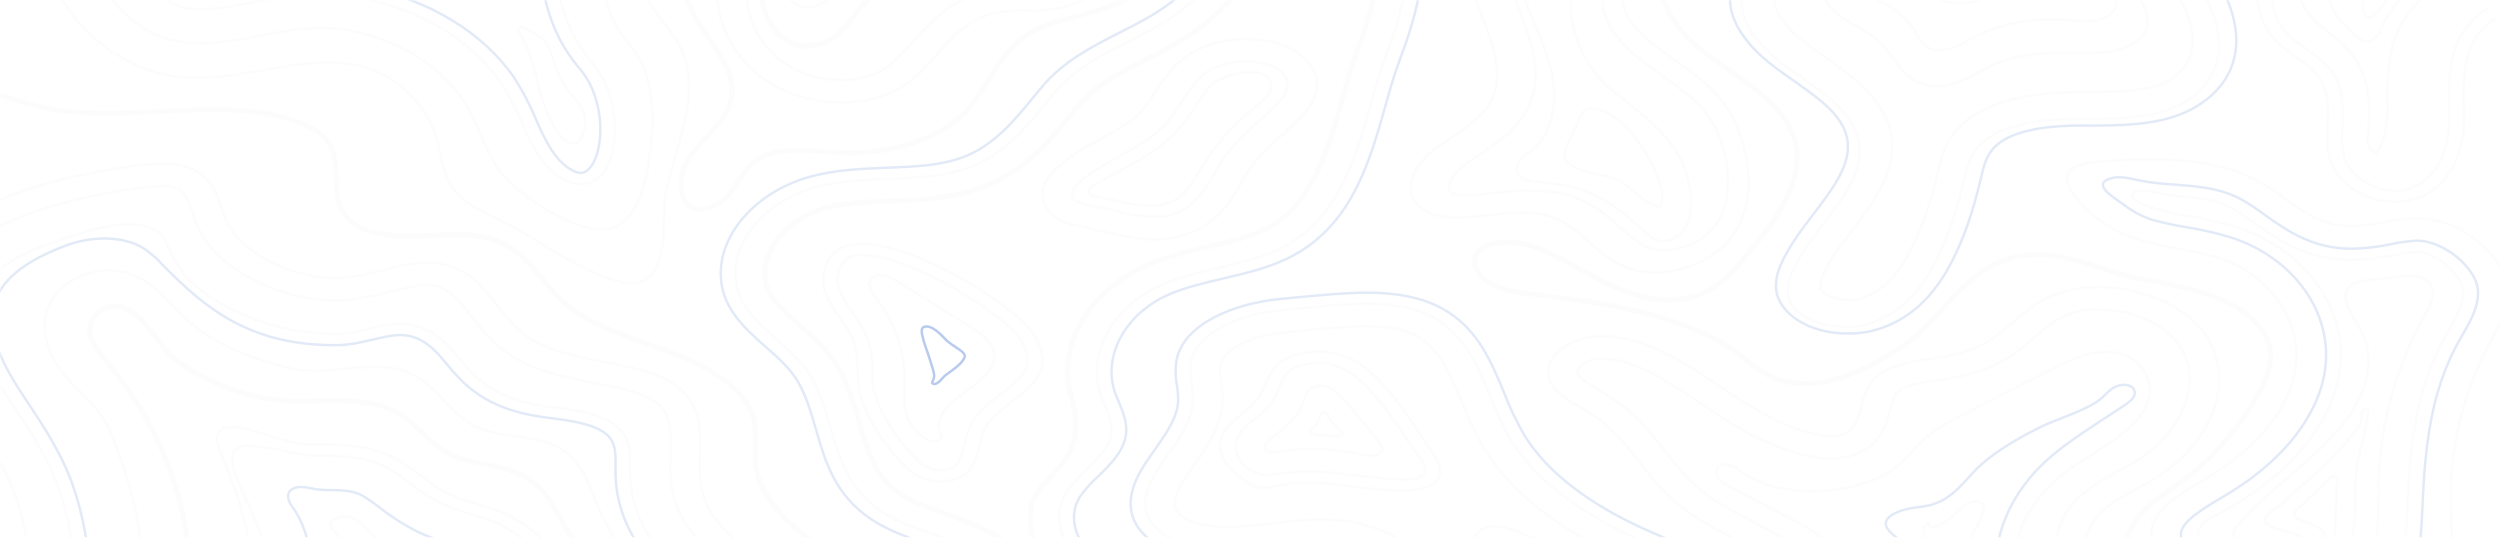 <svg width="1023" height="220" viewBox="0 0 1023 220" fill="none" xmlns="http://www.w3.org/2000/svg">
<mask id="mask0_37_10729" style="mask-type:alpha" maskUnits="userSpaceOnUse" x="0" y="0" width="1023" height="220">
<rect width="1023" height="220" rx="13.27" fill="white"/>
</mask>
<g mask="url(#mask0_37_10729)">
<g opacity="0.35">
<path opacity="0.4" d="M477.86 324.126C471.171 324.136 464.537 323.204 458.294 321.376C439.233 315.693 424.27 302.199 418.258 285.296C415.944 278.806 414.884 271.967 413.872 265.349C411.86 252.369 409.968 240.122 399.209 231.991C393.727 227.848 386.402 225.244 378.643 222.485C371.185 219.754 363.354 217.003 356.727 212.64C341.679 202.667 337.727 189.008 333.908 175.79C331.92 168.896 330.041 162.397 326.679 156.475C323.522 150.902 318.498 146.474 313.185 141.808C304.269 133.934 294.161 125.006 294.98 110.293C295.896 93.582 310.992 77.934 331.679 72.251C341.824 69.501 352.474 69.052 362.775 68.648C374.209 68.208 385.017 67.787 394.282 64.239C406.752 59.472 414.944 49.453 422.872 39.764C423.956 38.444 425.029 37.124 426.113 35.831C435.113 25.033 446.848 19.075 458.197 13.318C466.812 8.945 474.944 4.811 482.005 -1.349C492.788 -10.773 504.824 -26.017 500.944 -45.13C500.764 -46.046 500.547 -46.963 500.33 -47.935C499.125 -53.325 497.691 -59.439 500.764 -65.352C506.788 -76.911 516.101 -79.331 522.86 -79.331C542.692 -79.331 562.378 -58.385 567.933 -51.968C574.607 -44.268 579.258 -36.788 580.402 -31.975C585.065 -12.203 579.125 7.772 572.692 24.712C570.595 30.212 568.812 36.583 566.92 43.275C560.559 65.88 553.342 91.501 529.185 104.555C520.33 109.34 510.161 111.714 500.342 114.015C492.113 115.931 484.33 117.746 477.547 120.853C460.173 128.792 451.041 145.998 456.354 160.884C456.788 162.067 457.294 163.268 457.836 164.551C459.414 168.291 461.221 172.535 460.824 177.119C460.185 184.379 454.438 189.952 449.354 194.912C446.434 197.53 443.905 200.386 441.812 203.428C435.788 213.181 442.185 225.061 451.535 231.762C460.884 238.463 474.137 242.606 492.499 244.742C495.655 245.109 498.932 245.421 502.137 245.714C510.824 246.539 519.812 247.391 528.523 249.564C543.294 253.231 554.222 260.454 558.475 269.337C559.855 272.328 560.424 275.502 560.147 278.666C559.869 281.83 558.751 284.918 556.86 287.743C555.393 290.068 553.306 292.135 550.732 293.813C548.158 295.49 545.153 296.742 541.908 297.488C539.697 297.935 537.44 298.241 535.161 298.404C533.146 298.496 531.159 298.804 529.258 299.321C526.173 300.348 523.86 303.098 521.414 306.004C520.438 307.168 519.426 308.369 518.318 309.533C509.535 318.7 494.426 324.2 477.908 324.2L477.86 324.126Z" stroke="#3366CC" stroke-width="1.021" stroke-miterlimit="10"/>
<path d="M562.92 -49.456C546.92 -67.927 518.872 -87.672 506.378 -63.674C503.463 -58.073 505.703 -51.812 506.908 -45.854C510.523 -28.024 501.812 -11.698 486.559 1.63C469.306 16.71 446.053 20.45 431.209 38.297C421.752 49.637 412.776 62.314 396.992 68.346C377.715 75.68 353.98 71.014 333.739 76.596C315.342 81.656 301.824 95.654 301.004 110.513C299.8 131.303 322.92 138.334 332.221 154.715C342.414 172.646 339.788 195.379 360.691 209.239C373.282 217.59 391.595 219.827 403.45 228.774C421.667 242.524 417.366 265.285 424.065 284.132C429.185 298.514 442.258 311.705 460.499 317.132C478.74 322.559 501.872 318.856 513.402 306.81C517.463 302.575 520.463 297.222 526.776 295.104C530.969 293.702 535.812 294.05 540.21 293.097C551.631 290.622 556.836 279.411 552.764 270.923C548.692 262.434 537.884 256.714 526.607 253.9C515.33 251.086 503.306 250.618 491.571 249.252C475.535 247.419 459.234 243.541 447.414 235.08C435.595 226.619 429.511 212.659 436.366 201.475C441.679 192.785 453.993 186.359 454.824 176.798C455.258 171.747 452.294 166.953 450.559 162.067C444.535 145.255 454.836 125.886 474.45 116.921C490.354 109.642 510.595 108.982 525.704 100.815C554.836 85.066 557.764 47.565 566.92 23.429C573.655 5.682 578.776 -13 574.487 -31.168C573.499 -35.339 569.113 -42.297 562.92 -49.456Z" stroke="#282828" stroke-opacity="0.05" stroke-width="1.021" stroke-miterlimit="10"/>
<path d="M477.86 310.377C473.427 310.379 469.032 309.757 464.896 308.543C451.342 304.501 440.161 294.197 435.704 281.666C433.74 276.166 432.8 270.107 431.812 263.709C429.643 249.647 427.185 233.706 411.932 222.192C404.222 216.371 394.703 213.026 386.294 209.991C379.619 207.617 373.306 205.408 368.607 202.255C358.065 195.269 355.053 184.838 351.571 172.82C349.487 165.597 347.33 158.153 343.282 151.003C339.029 143.505 332.571 137.812 326.884 132.789C317.715 124.685 312.559 119.68 313.041 110.789C313.655 99.678 324.077 88.88 337.824 85.121C345.438 83.031 354.318 82.683 363.715 82.317C376.511 81.822 389.752 81.308 402.414 76.459C419.426 69.951 429.414 57.74 438.234 46.96C439.282 45.677 440.33 44.394 441.378 43.129C448.342 34.787 457.559 30.112 468.234 24.685C477.463 20.01 487.005 15.17 495.643 7.607C514.716 -9.049 522.728 -28.033 518.824 -47.292C518.607 -48.31 518.378 -49.328 518.149 -50.354C517.234 -54.305 516.39 -58.036 517.583 -60.337C518.234 -61.574 520.523 -65.626 522.872 -65.626C528.595 -65.626 541.378 -57.706 552.86 -44.442C559.174 -37.154 562.162 -31.608 562.619 -29.591C566.631 -12.605 561.198 5.444 555.39 20.826C553.113 26.83 551.27 33.384 549.366 40.324C543.692 60.49 537.258 83.316 518.824 93.271C512.342 96.772 503.993 98.771 495.149 100.797C486.306 102.823 477.077 105.023 468.342 108.992C460.862 112.502 454.376 117.112 449.265 122.552C444.153 127.991 440.518 134.151 438.571 140.672C436.595 147.19 435.981 154.514 438.005 161.087C440.414 168.851 441.535 177.715 437.318 185.562C432.318 194.848 422.053 199.587 421.571 210.496C421.053 222.22 428.137 233.724 439.258 241.663C451.222 250.234 467.776 255.651 489.86 258.218C493.27 258.621 496.667 258.942 499.969 259.254C508.161 260.024 515.908 260.757 522.957 262.517C532.294 264.845 539.246 269.117 541.559 273.939C542.616 276.399 542.352 279.078 540.824 281.391C540.079 282.653 538.712 283.641 537.017 284.141C535.752 284.363 534.467 284.517 533.174 284.6C529.299 284.834 525.497 285.534 521.908 286.671C513.848 289.421 509.571 294.454 506.149 298.533C505.282 299.56 504.451 300.541 503.655 301.366C498.27 307.013 488.619 310.377 477.86 310.377Z" stroke="#282828" stroke-opacity="0.05" stroke-width="2.042" stroke-miterlimit="10"/>
<path d="M472.39 97.927C466.137 97.927 460.414 96.763 454.619 95.471L440.8 92.381C438.294 91.822 432.451 90.548 428.944 86.148C425.029 81.262 426.005 75.102 431.535 69.648C437.27 64.01 444.342 60.133 451.173 56.374C456.8 53.294 462.113 50.379 465.728 46.887C468.47 43.992 470.827 40.897 472.764 37.647C475.03 33.98 477.66 30.449 480.631 27.086C485.197 22.434 491.568 18.991 498.846 17.244C506.123 15.497 513.938 15.535 521.186 17.351C529.487 19.487 535.559 23.915 537.836 29.515C539.523 33.686 539.921 40.296 532.186 48.124C529.439 50.874 526.668 53.404 523.993 55.824C518.318 60.958 513.414 65.394 509.993 71.151C509.451 72.068 508.908 72.984 508.366 73.965C503.547 82.408 497.523 92.922 482.716 96.69C479.384 97.523 475.897 97.941 472.39 97.927V97.927Z" stroke="#282828" stroke-opacity="0.05" stroke-width="1.021" stroke-miterlimit="10"/>
<path d="M517.342 26.041C508.908 23.869 496.86 25.473 490.499 32.366C484.619 38.783 481.535 46.465 475.209 52.588C465.812 61.645 450.354 66.155 441.065 75.285C439.282 77.036 437.727 79.474 439.246 81.372C440.27 82.646 442.318 83.159 444.197 83.581L458.029 86.67C464.836 88.192 472.161 89.714 478.884 87.999C489.908 85.194 494.234 75.432 499.017 67.374C504.92 57.428 514.21 51.057 522.559 42.624C530.908 34.19 525.884 28.232 517.342 26.041Z" stroke="#282828" stroke-opacity="0.05" stroke-width="1.021" stroke-miterlimit="10"/>
<path d="M472.39 84.15C464.752 84.571 456.174 81.739 448.896 80.538C447.547 80.318 445.981 79.96 445.523 78.97C444.945 77.742 446.451 76.569 447.788 75.771C458.523 69.4 471.427 63.625 479.921 55.421C483.445 51.797 486.465 47.905 488.933 43.806C490.807 40.756 492.973 37.815 495.415 35.006C499.716 30.35 518.692 25.638 520.198 34.566C520.788 38.077 517.089 41.056 513.872 43.614C504.603 50.975 497.038 59.476 491.499 68.758C489.089 72.81 486.993 77.091 483.065 80.336C480.311 82.633 476.472 84.004 472.39 84.15V84.15Z" stroke="#282828" stroke-opacity="0.05" stroke-width="1.021" stroke-miterlimit="10"/>
<path d="M422.993 136.813C414.137 122.311 339.679 77.228 336.908 113.813C336.185 123.392 346.547 131.322 349.619 140.626C351.655 146.704 350.511 153.12 351.547 159.345C353.221 169.501 362.547 183.178 370.824 191.236C374.631 194.948 380.74 197.652 386.848 196.919C402.366 195.086 398.752 182.106 403.619 174.323C409.113 165.532 423.318 160.573 426.222 150.645C427.511 145.998 425.595 141.139 422.993 136.813Z" stroke="#282828" stroke-opacity="0.05" stroke-width="1.021" stroke-miterlimit="10"/>
<path d="M384.752 192.464C381.643 192.464 378.017 190.869 375.511 188.412C367.92 180.997 359.029 168.09 357.438 158.767C357.11 156.395 356.945 154.011 356.944 151.626C357.046 147.55 356.516 143.48 355.366 139.499C353.956 135.254 351.342 131.459 348.836 127.783C345.571 123.035 342.498 118.552 342.812 114.033C343.547 104.362 349.691 104.362 352.643 104.362C372.583 104.362 411.487 129.003 417.414 138.701C420.137 143.156 421.029 146.722 420.197 149.619C419.005 153.945 414.559 157.42 409.74 161.086C405.402 164.414 400.92 167.861 398.089 172.389C396.427 175.379 395.293 178.523 394.715 181.739C392.993 188.935 391.776 191.722 385.824 192.437C385.468 192.464 385.109 192.473 384.752 192.464V192.464Z" stroke="#282828" stroke-opacity="0.05" stroke-width="1.021" stroke-miterlimit="10"/>
<path d="M382.969 180.529C377.655 181.216 372.366 173.654 371.282 170.757C369.402 165.725 370.173 160.38 370.173 155.174C370.126 143.541 366.134 132.114 358.583 121.999C357.354 120.602 356.461 119.05 355.944 117.416C355.702 116.594 355.785 115.736 356.181 114.95C356.578 114.164 357.271 113.485 358.173 112.997C361.005 111.741 364.463 113.401 366.993 114.977L395.438 132.669C400.523 135.832 405.981 139.498 406.776 144.467C407.511 149.05 403.957 153.441 399.764 156.796C395.571 160.151 390.571 162.993 387.246 166.88C385.321 169.052 384.243 171.594 384.137 174.213C384.137 176.477 387.089 179.796 383.185 180.483L382.969 180.529Z" stroke="#282828" stroke-opacity="0.05" stroke-width="1.021" stroke-miterlimit="10"/>
<path d="M382.173 157.136C382.024 157.12 381.882 157.076 381.762 157.007C381.642 156.938 381.547 156.846 381.486 156.741C381.318 156.43 381.571 156.081 381.752 155.77C382.956 153.836 381.679 150.994 381.101 149.014C380.462 146.795 379.679 144.605 378.92 142.405C378.23 140.575 377.694 138.713 377.318 136.831C377.185 135.988 376.848 134.43 377.956 133.834C378.015 133.799 378.08 133.772 378.149 133.751C380.679 132.908 383.643 135.685 385.005 136.914C385.884 137.702 386.583 138.619 387.414 139.398C388.768 140.524 390.23 141.572 391.788 142.533C392.92 143.294 394.595 144.366 394.788 145.595C394.884 146.163 394.209 147.923 391.005 150.499C389.8 151.416 388.595 152.332 387.161 153.341C385.727 154.349 385.137 155.733 383.619 156.686C383.312 156.907 382.933 157.062 382.523 157.136C382.407 157.148 382.289 157.148 382.173 157.136V157.136Z" stroke="#3366CC" stroke-width="1.021" stroke-miterlimit="10"/>
<path opacity="0.4" d="M626.608 298.45C613.8 298.45 600.27 292.034 592.126 282.161C586.27 275.029 583.174 267.1 580.174 259.427C579.077 256.613 577.945 253.698 576.704 250.93C571.463 239.242 564.138 231.68 554.921 228.499C550.327 227.001 545.362 226.279 540.366 226.381C533.962 226.526 527.582 227.044 521.282 227.93C517.86 228.343 514.318 228.764 510.824 229.067C508.257 229.295 505.674 229.408 503.089 229.406C482.884 229.406 468.234 223.072 463.896 212.457C460.282 203.657 465.282 194.637 469.342 188.623C470.354 187.129 471.402 185.626 472.463 184.131C477.282 177.266 481.896 170.785 482.101 163.919C482.11 161.856 481.941 159.795 481.595 157.749C480.947 154.299 480.89 150.798 481.427 147.336C484.354 132.495 505.053 124.071 524.27 122.292C526.623 122.079 528.925 121.862 531.174 121.642C541.222 120.679 550.716 119.762 559.415 119.762C584.282 119.762 599.174 127.756 609.041 146.493C611.535 151.204 613.547 156.054 615.487 160.738C617.792 166.801 620.643 172.737 624.017 178.503C633.138 193.17 650.27 206.37 673.559 216.793C675.343 217.59 677.174 218.379 678.993 219.176C690.331 224.08 702.066 229.159 709.246 238.087C711.897 241.565 713.463 245.46 713.824 249.471C714.185 253.482 713.332 257.503 711.331 261.224C708.138 266.852 702.391 270.593 695.174 271.738C693.219 272.037 691.228 272.178 689.234 272.16V272.16C688.029 272.16 686.825 272.16 685.62 272.078C684.415 271.995 683.511 272.013 682.463 272.013C681.695 272.01 680.926 272.037 680.162 272.096C672.186 272.747 665.945 277.981 659.343 283.518C652.318 289.403 645.065 295.499 634.379 297.69C631.844 298.206 629.231 298.461 626.608 298.45V298.45Z" stroke="#3366CC" stroke-width="1.021" stroke-miterlimit="10"/>
<path d="M704.102 240.461C696.632 231.175 682.837 226.244 670.511 220.725C648.824 211.045 629.33 197.698 618.583 180.446C612.15 170.125 609.065 158.785 603.451 148.188C587.909 118.809 561.68 123.438 524.993 126.83C508.342 128.361 489.872 135.373 487.378 147.996C486.33 153.304 488.366 158.675 488.161 164.038C487.8 173.645 480.451 182.151 474.692 190.704C470.427 197.02 466.872 204.317 469.643 211.091C474.39 222.723 494.222 225.914 510.113 224.52C526.005 223.127 542.848 219.277 557.415 224.328C570.33 228.81 577.812 239.224 582.391 249.454C586.969 259.684 589.692 270.537 597.222 279.704C604.752 288.871 619.065 296.039 632.776 293.225C651.716 289.329 659.981 269.089 679.487 267.485C684.306 267.091 689.21 267.962 693.945 267.21C707.957 265.01 711.572 249.747 704.102 240.461Z" stroke="#282828" stroke-opacity="0.05" stroke-width="1.021" stroke-miterlimit="10"/>
<path d="M626.608 284.7C620.089 284.7 612.15 280.658 607.451 274.873C602.897 269.373 600.222 262.617 597.499 255.513C596.294 252.571 595.162 249.518 593.812 246.493C586.909 231.084 576.342 220.826 562.487 215.986C555.541 213.662 548.013 212.518 540.427 212.631C533.086 212.768 525.77 213.341 518.547 214.345C515.149 214.748 511.945 215.133 508.8 215.408C506.924 215.574 505.038 215.657 503.149 215.656C494.402 215.656 483.414 213.749 481.21 208.368C480.005 205.334 481.33 201.035 485.475 194.893C486.439 193.472 487.439 192.051 488.451 190.631C493.812 183.031 499.896 174.424 500.282 164.294C500.309 161.626 500.108 158.959 499.68 156.31C499.228 154.011 499.123 151.679 499.366 149.362C500.463 143.862 510.137 137.445 526.523 135.933L533.511 135.263C543.391 134.347 551.933 133.494 559.487 133.494C574.583 133.494 584.294 136.382 592.355 151.617C594.583 155.824 596.403 160.215 598.379 164.854C600.936 171.519 604.092 178.043 607.824 184.379C618.499 201.502 638.114 216.811 664.535 228.627C666.391 229.461 668.282 230.286 670.186 231.102C679.969 235.337 689.21 239.352 693.957 245.246C695.111 246.84 695.791 248.606 695.949 250.421C696.107 252.237 695.74 254.056 694.873 255.751C693.668 257.942 692.114 258.181 691.608 258.263C690.868 258.361 690.117 258.404 689.367 258.391C688.415 258.391 687.451 258.391 686.487 258.327C685.282 258.281 683.957 258.245 682.56 258.245C681.143 258.238 679.727 258.29 678.319 258.401C663.511 259.62 654.222 267.393 646.053 274.259C640.535 278.842 635.33 283.252 629.764 284.398C628.735 284.608 627.673 284.71 626.608 284.7V284.7Z" stroke="#282828" stroke-opacity="0.05" stroke-width="1.021" stroke-miterlimit="10"/>
<path d="M561.668 153.02C552.8 144.815 539.246 140.388 525.523 147.171C518.908 150.453 518.559 157.603 514.812 162.892C510.655 168.741 501.981 172.6 499.752 179.026C497.426 185.727 503.137 192.583 510.005 197.13C514.571 200.155 517.571 200.063 522.848 198.817C527.762 197.581 532.962 197.14 538.113 197.524C550.848 198.294 563.342 201.191 576.21 200.604C580.872 200.403 586.125 199.422 588.366 196.305C590.836 192.849 588.427 188.632 586.029 185.149C578.571 174.259 571.981 162.553 561.668 153.02Z" stroke="#282828" stroke-opacity="0.05" stroke-width="1.021" stroke-miterlimit="10"/>
<path d="M572.885 196.076C561.33 195.764 550.162 193.647 538.632 192.95C537.126 192.858 535.752 192.812 534.403 192.812C525.511 192.812 516.33 197.212 509.222 190.686C507.669 189.205 506.583 187.474 506.046 185.624C505.509 183.774 505.536 181.856 506.125 180.016C508.089 173.764 516.222 170.555 520.113 165.065C521.54 162.928 522.709 160.697 523.607 158.4C525.029 155.109 526.258 152.277 528.812 151.012C531.896 149.385 535.542 148.486 539.294 148.427C547.62 148.427 553.945 153.129 556.969 155.925C564.608 162.993 570.306 171.637 575.824 179.997C577.692 182.839 579.439 185.497 581.571 188.247C583.162 190.264 583.981 193.106 581.861 194.792C580.318 196.002 577.861 196.131 575.656 196.131C574.8 196.112 573.824 196.094 572.885 196.076Z" stroke="#282828" stroke-opacity="0.05" stroke-width="1.021" stroke-miterlimit="10"/>
<path d="M564.836 185.388C564.004 186.036 562.881 186.422 561.692 186.469C560.077 186.468 558.475 186.254 556.957 185.837C550.134 184.355 543.064 183.632 535.969 183.692C532.335 183.699 528.708 183.935 525.125 184.398C522.897 184.719 519.222 186.112 517.897 183.802C516.571 181.492 520.921 178.806 522.656 177.385C525.845 175.019 528.59 172.329 530.812 169.392C532.812 166.577 533.222 163.699 534.885 160.876C535.207 160.242 535.692 159.664 536.313 159.176C536.934 158.688 537.677 158.3 538.499 158.034C539.655 157.784 540.877 157.768 542.044 157.988C543.211 158.209 544.281 158.657 545.15 159.29C548.824 161.719 552.017 165.908 554.68 169.007C557.993 172.848 561.005 176.817 564.186 180.722C565.126 181.877 566.101 183.234 565.523 184.526C565.382 184.849 565.148 185.143 564.836 185.388Z" stroke="#282828" stroke-opacity="0.05" stroke-width="1.021" stroke-miterlimit="10"/>
<path d="M549.427 177.742C549.321 177.899 549.173 178.038 548.992 178.148C548.812 178.259 548.603 178.339 548.379 178.384C547.851 178.486 547.303 178.511 546.764 178.457C544.11 178.393 541.462 178.21 538.836 177.907C538.172 177.889 537.526 177.734 536.969 177.458C536.702 177.289 536.503 177.066 536.396 176.814C536.29 176.563 536.279 176.293 536.366 176.037C536.668 175.258 537.884 175.02 538.415 174.323C538.961 173.433 539.342 172.489 539.547 171.518C539.86 170.602 541.33 167.631 542.993 169.217C543.327 169.59 543.568 170.006 543.704 170.446C544.593 172.551 546.183 174.445 548.318 175.946C548.945 176.386 549.68 176.927 549.523 177.568C549.502 177.63 549.47 177.688 549.427 177.742V177.742Z" stroke="#282828" stroke-opacity="0.05" stroke-width="1.021" stroke-miterlimit="10"/>
<path d="M643.138 225.19C635.065 223.182 627.065 220.019 619.571 217.04C604.981 211.256 600.873 220.991 599.571 230.341C598.674 236.763 599.734 243.256 602.668 249.316C605.475 255.064 613.595 259.959 614.222 266.083C614.523 269.007 613.921 273.095 617.668 273.764C620.824 274.323 622.969 271.528 625.089 269.667C629.499 265.808 636.897 265.203 643.27 263.562C654.692 260.619 664.427 252.754 664.957 243.587C665.439 235.053 654.993 228.123 643.138 225.19Z" stroke="#282828" stroke-opacity="0.05" stroke-width="1.021" stroke-miterlimit="10"/>
<path d="M870.548 255.403C856.487 243.34 846.596 224.988 858.102 211.449C863.777 204.757 873.463 200.806 881.632 195.865C903.729 182.417 915.174 157.786 903.319 138.261C891.463 118.736 853.403 110.22 832.608 124.823C819.74 133.852 816.632 141.204 800.078 144.989C787.584 147.822 770.909 147.419 764.548 158.107C760.331 165.184 762.138 176.101 752.307 178.274C749.451 178.745 746.48 178.599 743.728 177.852C717.837 172.233 701.198 153.249 677.969 142.899C669.427 139.095 659.33 136.437 649.704 138.133C640.077 139.829 631.74 147.153 633.776 154.514C635.704 161.462 645.041 165.376 652.065 170.042C666.367 179.484 672.644 194.224 685.162 205.087C696.885 215.28 713.331 221.504 727.029 230.158C769.837 257.227 736.319 296.938 685.306 287.487C682.367 286.937 679.391 286.213 676.379 286.396C654.511 287.744 692.367 301.741 693.499 303.877C696.439 309.377 695.788 315.565 697.74 321.294C701.355 331.937 713.668 339.838 727.114 343.844C740.56 347.85 755.246 348.611 769.644 349.564C795.415 351.26 818.644 359.648 844.789 358.786C868.21 358.016 892.451 351.068 906.235 336.621C912.22 330.168 915.893 322.639 916.89 314.777C917.887 306.915 916.175 298.991 911.921 291.786C902.957 277.183 884.596 267.467 870.548 255.403Z" stroke="#282828" stroke-opacity="0.05" stroke-width="1.021" stroke-miterlimit="10"/>
<path d="M850.873 349.253C848.692 349.446 846.475 349.583 844.27 349.656C830.861 350.096 817.897 347.722 804.162 345.21C793.499 343.258 782.475 341.232 770.68 340.462L768.114 340.288C754.969 339.435 742.547 338.629 731.511 335.338C719.969 331.9 711.716 325.814 709.403 319.039C707.583 313.704 703.379 306.389 707.246 300.706C712.981 292.126 726.656 294.876 735.776 290.1C745.726 284.988 753.08 277.442 756.62 268.714C762.825 252.791 754.644 235.777 734.728 223.182C729.174 219.671 723.331 216.601 717.68 213.631C708.873 209.047 700.559 204.629 694.234 199.12C689.535 195.04 685.68 190.118 681.608 184.911C675.668 177.321 669.559 169.465 659.921 163.112C658.114 161.912 656.306 160.821 654.511 159.757C650.367 157.292 646.077 154.734 645.499 152.598C645.005 150.82 648.306 147.749 652.342 147.043C652.854 146.949 653.374 146.879 653.897 146.832C658.824 146.392 665.017 147.749 671.8 150.783C680.089 154.45 687.656 159.547 695.656 164.909C708.704 173.654 722.162 182.702 740.343 186.634C744.126 187.533 748.109 187.845 752.053 187.551C753.248 187.447 754.429 187.266 755.584 187.01C769.126 184.022 771.801 173.865 773.403 167.76C773.829 165.729 774.511 163.733 775.439 161.802C777.548 158.254 782.439 157.172 793.102 155.522C796.487 155.009 799.993 154.468 803.451 153.689C818.222 150.334 825.138 144.376 831.801 138.619C834.602 136.127 837.574 133.75 840.704 131.496C844.638 128.794 849.61 127.126 854.885 126.739C869.837 125.4 886.21 132.129 892.319 142.056C896.68 149.206 897.138 157.924 893.656 166.605C890.161 175.276 883.344 182.955 874.078 188.66C872.09 189.87 869.933 191.053 867.656 192.327C860.933 195.994 853.319 200.165 847.957 206.48C838.126 218.058 835.777 239.408 861.499 261.481C866.319 265.579 871.427 269.355 876.403 273.013C886.367 280.346 895.777 287.24 900.921 295.664C904.279 301.388 905.635 307.674 904.858 313.914C904.081 320.154 901.198 326.135 896.487 331.277C887.246 340.93 870.644 347.484 850.873 349.253Z" stroke="#282828" stroke-opacity="0.05" stroke-width="1.021" stroke-miterlimit="10"/>
<path d="M847.198 340.755C837.56 341.057 827.704 339.838 818.078 338.692L752.752 330.672C744.559 329.672 729.065 326.088 722.885 321.899C718.342 318.837 716.752 312.778 721.294 309.707C723.704 308.057 727.222 307.69 730.427 307.159C749.921 303.923 764.812 291.575 769.692 277.092C775.451 259.968 768.15 241.341 754.355 227.124C743.403 215.821 722.282 207.443 707.571 199.009C705.559 198.04 703.901 196.7 702.752 195.113C701.776 193.463 702.246 191.172 704.367 190.356C707.198 189.265 710.258 191.318 712.559 192.987C727.15 203.556 751.752 202.96 768.499 195.608C778.523 191.199 782.102 184.113 789.487 177.916C793.27 174.745 797.993 172.334 802.668 169.941L840.198 150.792C848.367 146.621 858.138 142.267 867.439 144.696C876.162 146.969 880.692 154.853 879.487 161.801C878.283 168.75 872.415 174.754 865.74 179.603C859.066 184.452 851.403 188.449 844.909 193.427C832.268 203.141 824.781 216.062 823.883 229.716C822.985 243.369 828.738 256.794 840.042 267.421C849.68 276.413 862.656 282.922 872.897 291.493C883.138 300.064 890.596 312.219 885.475 323.118C881.174 332.285 868.813 338.17 856.234 339.976C853.252 340.404 850.231 340.665 847.198 340.755V340.755Z" stroke="#282828" stroke-opacity="0.05" stroke-width="1.021" stroke-miterlimit="10"/>
<path opacity="0.4" d="M860.994 326.638C856.783 326.745 852.567 326.586 848.391 326.162L772.62 319.974C769.873 319.745 766.825 319.406 765.09 317.765C763.042 315.831 763.813 312.824 765.861 310.881C767.909 308.937 770.897 307.746 773.68 306.416C801.512 293.161 805.403 266.083 796.03 244.082C793.555 238.382 790.325 232.887 786.391 227.683C782.849 222.916 761.017 214.85 778.186 208.9C781.487 207.754 785.222 207.635 788.74 206.939C799.331 204.83 804.283 195.746 810.825 190.008C817.62 184.049 825.957 179.282 834.56 174.947C842.006 171.188 854.656 167.787 860.234 162.681C861.921 161.141 863.367 159.372 865.572 158.291C867.777 157.209 871.15 157.09 872.729 158.694C873.237 159.295 873.518 159.991 873.542 160.706C873.565 161.42 873.33 162.126 872.861 162.746C871.9 163.975 870.651 165.059 869.174 165.945C856.09 174.791 841.463 183.032 831.692 194.279C821.009 206.549 815.75 221.093 816.68 235.794C817.609 250.495 824.679 264.586 836.861 276.019C843.114 281.886 850.114 286.552 856.909 291.062C861.636 294.076 866.133 297.293 870.379 300.696C878.741 307.691 885.439 319.708 870.463 324.961C867.473 325.966 864.26 326.535 860.994 326.638Z" stroke="#3366CC" stroke-width="1.021" stroke-miterlimit="10"/>
<path d="M803.331 235.438C797.873 237.4 798.584 227.298 795.584 223.264C793.632 220.634 785.355 221.972 787.331 216.444C789.307 210.917 789.391 216.124 790.499 215.904C799.271 214.162 802.692 203.987 809.656 205.435C816.62 206.883 803.897 220.698 803.367 228.609C803.222 230.882 808.777 233.504 803.331 235.438Z" stroke="#282828" stroke-opacity="0.05" stroke-width="1.021" stroke-miterlimit="10"/>
<path d="M168.45 384.453C149.253 394.637 127.236 401.327 104.101 404.006C57.185 409.286 23.209 395.499 -16.044 378.916C-60.189 360.271 -43.755 335.64 -22.068 307.021C0.377 277.385 5.908 241.149 -4.382 208.02C-14.948 173.92 -57.731 145.952 -35.261 108.836C-19.924 83.425 23.052 71.719 56.932 67.668C64.703 66.751 73.305 66.348 79.823 69.748C87.39 73.727 89.462 81.381 91.679 88.165C96.751 103.336 122.113 116.077 142.932 113.446C156.185 111.769 169.077 105.297 181.896 108.212C198.848 112.062 202.992 129.03 216.173 138.013C234.318 150.398 267.342 146.172 280.812 161.627C290.559 172.81 284.041 187.853 287.342 201.044C296.245 236.611 369.342 245.283 378.354 280.795C382.679 297.864 367.234 316.463 345.101 320.817C311.752 327.371 270.27 296.159 241.788 314.254C229.137 322.302 223.077 334.659 215.065 345.632C203.628 361.111 187.682 374.392 168.45 384.453V384.453Z" stroke="#282828" stroke-opacity="0.05" stroke-width="1.021" stroke-miterlimit="10"/>
<path d="M84.113 395.994C49.173 395.994 20.341 383.812 -10.189 370.914C-21.972 365.937 -28.767 360.592 -30.96 354.579C-34.924 343.716 -24.526 328.692 -11.586 311.605C11.763 280.795 18.679 242.277 7.39 205.93C3.474 193.335 -4.177 181.904 -11.574 170.849C-25.08 150.682 -36.743 133.265 -24.309 112.622C-8.647 86.625 43.269 78.54 58.823 76.688C61.307 76.361 63.821 76.18 66.341 76.147C68.641 76.022 70.939 76.407 72.956 77.256C76.233 78.98 77.884 84.003 79.474 88.862L79.98 90.383C85.872 108.02 112.101 122.925 137.257 122.925C139.812 122.925 142.363 122.766 144.884 122.449C150.08 121.701 155.189 120.637 160.161 119.268C165.607 117.893 170.751 116.591 174.956 116.591C176.13 116.581 177.3 116.705 178.426 116.958C184.137 118.259 188.233 123.457 192.98 129.489C196.968 134.558 201.498 140.296 208.101 144.806C218.535 151.92 231.968 154.532 243.824 156.842C255.679 159.152 265.944 161.151 270.74 166.66C274.727 171.243 274.547 177.807 274.354 185.415C274.185 191.016 274.017 196.8 275.559 202.713C280.92 224.136 304.836 237.024 325.944 248.4C344.993 258.676 362.993 268.374 366.583 282.519C369.692 294.793 358.053 308.809 342.149 311.926C339.866 312.366 337.517 312.579 335.161 312.558C325.45 312.558 314.33 309.561 302.559 306.389C289.752 302.933 276.511 299.358 263.354 299.358C252.687 299.22 242.311 302.009 234.125 307.214C222.523 314.593 216.053 324.292 209.764 333.66C208.004 336.291 206.342 338.766 204.595 341.168C193.996 355.411 179.303 367.647 161.612 376.96C143.922 386.274 123.693 392.423 102.438 394.949C96.372 395.641 90.247 395.99 84.113 395.994V395.994Z" stroke="#282828" stroke-opacity="0.05" stroke-width="1.021" stroke-miterlimit="10"/>
<path d="M84.088 381.758C60.412 382.273 37.01 377.793 16.474 368.815C7.064 364.662 -1.948 359.299 -6.695 351.856C-14.273 339.939 -7.43 330.03 1.425 320.405C10.04 311.055 15.992 300.925 20.703 289.852C32.479 261.656 33.957 231.554 24.98 202.768C20.582 188.587 12.413 176.395 4.534 164.615C-9.406 143.779 -16.285 132.266 -7.888 118.369C-1.936 108.496 12.968 101.979 24.425 98.202C33.582 95.223 49.257 89.567 59.654 92.702C66.883 94.847 67.004 97.524 69.498 102.538C73.45 110.513 76.522 115.216 85.944 121.403C100.028 130.671 118.474 136.666 137.233 136.666C149.57 136.666 159.98 129.571 172.317 134.035C183.233 137.986 187.378 147.409 194.727 154.074C203.607 162.122 213.739 165.129 227.185 166.733C238.028 168.016 250.233 170.244 255.257 177.623C258.486 182.362 257.775 188.009 257.824 193.344C258.089 223.659 285.113 243.294 315.39 259.611C325.342 264.973 339.98 271.418 346.113 279.677C349.932 284.81 349.788 292.162 343.703 295.801C337.619 299.44 328.956 297.983 321.559 296.397C288.065 289.201 253.052 277.211 222.462 296.654C201.98 309.643 196.342 328.93 180.619 344.321C163.935 360.63 140.895 372.502 114.799 378.238C104.794 380.375 94.478 381.558 84.088 381.758V381.758Z" stroke="#282828" stroke-opacity="0.05" stroke-width="1.021" stroke-miterlimit="10"/>
<path opacity="0.4" d="M80.594 377.202C59.155 377.253 38.078 372.994 19.498 364.855C8.992 360.216 2.197 355.312 -1.285 349.849C-7.116 340.682 -2.9 333.092 6.365 323.036C14.691 313.997 21.064 303.896 26.426 291.255C38.605 262.273 40.13 231.308 30.835 201.714C26.257 186.983 17.956 174.562 9.92 162.544C-7.261 136.877 -13.104 115.546 26.932 100.485C36.98 96.699 50.004 96.222 58.727 101.576C61.555 103.464 64.053 105.621 66.161 107.993C84.884 127.243 103.004 141.25 137.245 141.25C142.92 141.25 148.089 140.021 152.679 138.94C156.595 138.023 160.306 137.106 163.751 137.106C165.837 137.087 167.9 137.439 169.775 138.133C175.559 140.223 179.257 144.66 183.161 149.362C185.273 152.015 187.611 154.56 190.161 156.98C201.245 167.063 214.089 169.767 226.306 171.225C235.944 172.371 246.27 174.277 249.956 179.695C251.968 182.656 251.92 186.552 251.86 190.695C251.86 191.612 251.86 192.483 251.86 193.372C252.161 226.638 282.414 247.456 311.968 263.342C313.764 264.313 315.715 265.322 317.728 266.358C326.571 270.941 336.571 276.065 340.932 281.941C343.342 285.195 343.559 290.09 340.029 292.199C338.272 293.137 336.146 293.59 334.005 293.482C330.321 293.347 326.676 292.848 323.161 291.997C318.956 291.08 314.619 290.081 310.426 289.11C294.306 285.379 277.643 281.52 261.149 281.52C245.565 281.314 230.418 285.448 218.559 293.143C205.39 301.521 198.016 312.182 190.848 322.477C186.161 329.251 181.751 335.649 175.788 341.47C159.899 357.02 137.939 368.337 113.064 373.792C103.554 375.829 93.748 376.959 83.872 377.156L80.594 377.202Z" stroke="#3366CC" stroke-width="1.021" stroke-miterlimit="10"/>
<path d="M84.209 360.418C66.891 360.544 49.785 357.517 34.317 351.59C28.474 349.354 22.498 346.365 20.305 341.672C18.474 337.758 19.703 333.321 22.329 329.682C26.438 324.008 44.136 300.055 47.233 292.73C58.341 266.318 61.293 238.312 55.859 210.89C53.363 199.003 49.665 187.28 44.799 175.827C40.655 165.743 29.727 159.051 23.618 149.683C18.233 141.433 16.173 131.432 20.992 122.971C25.811 114.51 38.775 108.542 50.389 111.173C61.45 113.685 67.594 122.32 74.727 129.223C85.775 139.893 101.113 146.236 117.751 150.471C133.414 154.468 150.281 146.951 165.438 151.801C178.691 156.036 183.052 169.355 195.474 174.901C205.293 179.283 218.366 177.944 227.836 182.702C238.257 187.899 240.932 198.34 244.703 207.369C252.044 224.946 266.353 240.364 285.667 251.508C289.992 253.983 294.703 256.357 297.366 259.95C300.029 263.543 299.776 268.805 295.209 271.033C287.462 274.828 275.715 267.614 267.739 266.596C256.371 265.179 244.715 266.015 233.896 269.025C208.763 276.029 190.522 296.012 178.474 313.347C173.992 319.837 170.125 325.438 165.149 330.296C145.173 349.867 115.064 360.18 84.209 360.418Z" stroke="#282828" stroke-opacity="0.05" stroke-width="1.021" stroke-miterlimit="10"/>
<path d="M83.233 347.282C80.362 347.375 77.487 347.353 74.618 347.218C66.281 346.814 57.305 345.128 52.197 340.086C47.835 335.778 47.269 329.81 48.823 324.503C50.377 319.195 53.823 314.327 56.907 309.423C88.739 258.786 83.703 195.755 44.04 148.436C41.474 145.375 38.739 142.313 37.426 138.83C36.112 135.346 36.45 131.267 39.57 128.526C53.341 116.444 64.124 141.057 70.594 146.209C84.064 156.98 104.92 164.753 124.679 164.212C137.486 163.855 151.438 162.938 161.956 168.493C170.715 173.122 175.209 181.428 184.197 185.828C192.474 189.907 203.197 189.999 211.811 193.656C222.799 198.322 226.269 206.746 230.811 214.987C235.992 224.392 244.438 232.963 251.595 241.626C253.607 244.064 255.703 246.961 254.402 249.665C251.257 256.201 235.583 254.45 228.703 255.862C217.317 258.19 207.016 263.195 198.522 269.374C185.739 278.66 176.619 290.457 167.329 301.842C148.353 325.172 120.402 346.063 83.233 347.282Z" stroke="#282828" stroke-opacity="0.05" stroke-width="2.042" stroke-miterlimit="10"/>
<path d="M88.125 339.499C79.173 338.583 74.378 333.083 79.269 323.916C86.594 310.166 94.378 297.259 98.546 282.583C103.507 264.597 104.912 246.149 102.715 227.848C100.968 212.43 95.932 198.643 89.823 183.958C88.739 181.373 87.811 178.238 90.173 176.212C92.872 173.911 97.751 174.736 101.57 175.735C111.462 178.329 118.811 182.097 129.281 181.923C141.691 181.712 152.679 182.427 163.016 188.339C170.378 192.538 175.968 198.423 183.751 202.135C191.113 205.655 199.956 207.04 207.354 210.514C220.016 216.472 242.197 236.071 231.522 247.777C226.956 252.782 219.282 255.513 211.896 257.86C201.053 261.371 189.004 266.22 181.956 273.691C170.775 285.516 163.065 298.817 150.691 310.175C137.438 322.339 120.872 332.854 101.293 338.143C97.104 339.373 92.593 339.837 88.125 339.499V339.499Z" stroke="#282828" stroke-opacity="0.05" stroke-width="1.021" stroke-miterlimit="10"/>
<path d="M90.944 335.054C90.271 335.057 89.599 335.026 88.932 334.962C87.269 334.788 85.064 334.302 84.04 332.964C82.835 331.442 83.173 328.756 84.847 325.63C86.052 323.274 87.365 320.946 88.63 318.627C94.92 307.04 100.871 296.104 104.426 283.536C109.511 265.105 110.953 246.2 108.703 227.445C107.908 220.46 104.871 213.85 102.064 207.223C99.859 202.053 92.654 189.889 95.968 184.517C99.45 178.852 120.221 186.497 128.582 186.497H129.438C130.534 186.497 131.631 186.497 132.727 186.497C142.932 186.497 151.378 187.413 159.438 191.997C162.417 193.788 165.235 195.73 167.872 197.809C171.704 200.884 175.966 203.632 180.582 206.004C184.691 207.834 189.015 209.369 193.498 210.587C197.211 211.604 200.8 212.868 204.221 214.364C212.342 218.177 225.462 228.765 227.968 237.913C228.775 240.865 228.33 243.221 226.607 245.109C222.992 249.06 216.51 251.388 209.582 253.616C199.679 256.815 185.486 262.095 177.052 271.033C172.113 276.258 167.823 281.776 163.679 287.102C158.088 294.271 152.835 301.054 146.04 307.269C131.751 320.377 116.016 329.269 99.269 333.853C96.6 334.599 93.787 335.005 90.944 335.054V335.054Z" stroke="#282828" stroke-opacity="0.05" stroke-width="1.021" stroke-miterlimit="10"/>
<path opacity="0.4" d="M111.161 313.365C104.281 310.615 119.498 295.572 122.088 286.415C127.552 266.672 129.116 246.42 126.727 226.327C126.016 220.047 123.655 212.723 119.558 207.296C117.92 205.124 116.908 202.09 119.257 200.339C121.293 198.826 124.619 199.211 127.353 199.835C134.582 201.485 141.968 199.202 148.594 202.979C150.916 204.403 153.121 205.934 155.197 207.562C159.937 211.362 165.223 214.744 170.956 217.646C175.998 219.954 181.319 221.888 186.848 223.421C189.558 224.155 192.188 225.05 194.715 226.097C199.474 228.334 209.173 232.936 206.57 238.069C204.161 242.818 190.342 245.403 184.763 247.997C176.197 251.957 168.329 256.788 162.438 263.012C157.028 268.732 152.534 274.516 148.185 280.099C142.739 287.084 138.04 293.116 132.173 298.497C126.305 303.878 118.04 316.124 111.161 313.365Z" stroke="#3366CC" stroke-width="1.021" stroke-miterlimit="10"/>
<path d="M140.848 263.947C138.052 263.718 136.703 262.113 135.956 260.069C134.245 255.403 136.209 250.077 137.04 245.402C138.245 238.931 141.378 232.569 140.799 225.95C140.468 222.852 139.09 219.871 136.799 217.297C134.763 214.749 134.149 213.392 138.293 211.797C147.402 208.314 151.763 221.706 161.908 226.574C165.968 228.517 185.787 227.591 183.595 234.476C183.301 235.187 182.708 235.805 181.908 236.236C178.896 238.069 174.992 238.821 171.799 240.452C168.255 242.255 164.84 244.201 161.57 246.282C157.68 248.76 154.013 251.433 150.595 254.285C148.808 255.642 147.195 257.124 145.775 258.713C143.86 261.142 146.823 263.919 141.582 263.947C141.338 263.961 141.092 263.961 140.848 263.947V263.947Z" stroke="#282828" stroke-opacity="0.05" stroke-width="1.021" stroke-miterlimit="10"/>
<path d="M456.728 -37.53C448.945 -48.292 431.704 -56.019 431.908 -68.294C432.029 -75.279 438.053 -81.265 442.149 -87.544C458.655 -112.771 439.354 -142.81 407.499 -155.378C390.173 -162.207 371.354 -158.706 354.487 -164.838C335.86 -171.594 324.149 -186.243 309.294 -196.555C298.191 -204.25 285.042 -210.037 270.739 -213.523C241.751 -220.572 184.221 -214.495 180.799 -184.464C179.751 -175.197 185.619 -165.938 194.595 -159.641C215.956 -144.644 266.366 -139.584 260.559 -108.747C259.257 -101.762 253.8 -95.106 255.306 -88.149C257.715 -76.856 275.788 -72.492 285.908 -64.04C295.474 -56.074 297.667 -44.451 296.92 -33.68C296.173 -22.909 292.956 -12.23 293.511 -1.459C294.233 12.686 302.246 27.05 317.318 35.337C332.39 43.623 354.812 44.503 369.125 35.492C383.438 26.482 389.161 9.294 407.005 5.325C414.017 3.766 421.535 4.701 428.776 4.023C452.728 1.768 468.342 -21.47 456.728 -37.53Z" stroke="#282828" stroke-opacity="0.05" stroke-width="1.021" stroke-miterlimit="10"/>
<path d="M344.318 32.752C337.178 32.742 330.215 31.059 324.378 27.93C313.233 21.797 306.185 10.687 305.547 -1.798C305.245 -7.564 306.209 -13.495 307.209 -19.765C307.908 -24.11 308.631 -28.593 308.956 -33.176C310.053 -49.016 305.342 -61.474 294.812 -70.201C290.407 -73.638 285.537 -76.71 280.281 -79.367C272.619 -83.529 267.908 -86.297 267.185 -89.607C266.715 -91.77 267.956 -94.731 269.39 -98.15C270.763 -101.171 271.799 -104.274 272.486 -107.427C277.667 -135.22 247.583 -147.046 225.619 -155.672C216.631 -159.21 208.125 -162.547 202.727 -166.323C195.92 -171.09 192.113 -177.708 192.775 -183.603C193.607 -190.936 198.968 -196.5 209.149 -200.717C218.715 -204.677 232.04 -206.95 245.619 -206.95C252.868 -207.024 260.092 -206.276 267.052 -204.732C279.699 -201.64 291.326 -196.52 301.149 -189.717C305.875 -186.321 310.371 -182.744 314.619 -179.001C324.522 -170.558 334.751 -161.822 349.294 -156.552C359.33 -152.885 369.595 -152.06 378.655 -151.308C387.089 -150.611 395.029 -149.961 401.968 -147.22C427.27 -137.265 445.077 -112.551 431.378 -91.623C430.511 -90.303 429.511 -88.937 428.438 -87.489C424.486 -82.136 420.005 -76.058 419.872 -68.431C419.679 -57.083 429.161 -48.924 436.74 -42.37C440.462 -39.171 443.968 -36.146 446.149 -33.13C449.679 -28.253 449.378 -21.763 445.342 -15.768C441.306 -9.773 434.583 -5.776 427.33 -5.098C424.928 -4.916 422.515 -4.836 420.101 -4.86C414.58 -4.992 409.063 -4.526 403.715 -3.476C388.836 -0.166 380.824 8.945 373.595 16.994C369.643 21.449 365.908 25.656 361.547 28.416C356.634 31.331 350.546 32.863 344.318 32.752V32.752Z" stroke="#282828" stroke-opacity="0.05" stroke-width="1.021" stroke-miterlimit="10"/>
<path d="M332.209 18.745C330.834 18.928 329.428 18.928 328.053 18.745C316.884 17.131 311.932 5.077 311.559 -2.339C311.318 -6.996 312.149 -12.138 313.101 -18.096C313.836 -22.68 314.595 -27.392 314.956 -32.452C315.715 -43.452 314.149 -54.809 308.342 -65.021C301.944 -76.251 289.776 -81.943 279.498 -90.523C276.979 -92.466 275.494 -95.048 275.33 -97.774C275.33 -101.697 278.751 -104.97 279.354 -108.774C279.98 -112.798 279.125 -117.684 278.294 -121.663C276.007 -131.767 269.659 -141.083 260.125 -148.329C245.173 -160.007 225.185 -165.746 207.281 -174.124C203.438 -175.958 199.233 -178.323 199.004 -181.76C198.824 -184.281 201.004 -186.618 203.763 -188.021C211.848 -192.109 224.149 -193.2 233.583 -193.2C238.958 -193.277 244.319 -192.758 249.498 -191.66C259.67 -189.177 269.022 -185.06 276.92 -179.588C280.776 -176.911 284.8 -173.473 289.065 -169.834C299.643 -160.805 311.631 -150.584 329.462 -144.112C342.258 -139.474 354.667 -138.447 364.643 -137.622C371.619 -137.045 377.655 -136.55 381.595 -134.991C398.86 -128.189 411.956 -111.213 403.137 -97.737C402.475 -96.729 401.583 -95.51 400.631 -94.227C396.113 -88.085 389.932 -79.716 389.788 -68.56C389.643 -60.429 392.968 -52.976 398.222 -45.982C400.005 -43.644 401.703 -40.894 404.173 -38.923C407.571 -36.173 412.125 -34.862 414.92 -31.59C417.896 -28.079 418.185 -22.863 414.053 -20.113C410.499 -17.739 405.222 -17.959 400.487 -17.886C390.884 -17.654 381.497 -15.659 373.127 -12.071C364.756 -8.482 357.65 -3.408 352.414 2.721C349.33 6.388 346.944 10.467 343.161 13.721C340.372 16.299 336.507 18.071 332.209 18.745V18.745Z" stroke="#282828" stroke-opacity="0.05" stroke-width="2.042" stroke-miterlimit="10"/>
<path d="M330.571 2.987C329.601 2.99 328.639 2.85 327.739 2.575C319.691 0.127 320.402 -8.196 320.631 -10.928C321.147 -14.884 322.309 -18.777 324.089 -22.515C325.462 -25.824 326.776 -28.932 326.98 -31.993C327.944 -45.808 325.39 -58.155 319.39 -68.66C316.112 -74.271 311.679 -79.448 306.257 -83.996C304.686 -85.219 303.003 -86.356 301.221 -87.397C297.185 -89.882 292.607 -92.705 290.571 -96.518C288.535 -100.332 289.523 -104.127 290.366 -107.069C290.683 -108.044 290.92 -109.033 291.077 -110.03C291.508 -114.405 291.209 -118.803 290.185 -123.12C288.306 -132.04 279.667 -138.456 269.703 -145.891C267.522 -147.504 265.282 -149.172 263.077 -150.896C262.932 -151.006 249.932 -162.547 253.318 -169.944C253.917 -171.233 254.991 -172.364 256.412 -173.201C257.832 -174.038 259.54 -174.546 261.33 -174.665C261.777 -174.709 262.228 -174.731 262.679 -174.729C265.518 -174.622 268.261 -173.91 270.595 -172.676L273.751 -171.264C278.896 -168.972 284.233 -166.607 288.547 -162.757C290.776 -160.768 292.776 -158.678 294.715 -156.661C296.053 -155.268 297.318 -153.911 298.643 -152.674C307.342 -144.277 315.511 -138.924 324.258 -135.844C338.98 -130.509 353.089 -129.344 363.402 -128.51C375.089 -127.594 389.619 -123.799 392.39 -111.433C394.318 -102.825 388.703 -95.033 384.185 -88.781C379.571 -82.365 377.896 -77.149 377.752 -68.715C377.77 -61.804 379.828 -54.984 383.776 -48.759C384.113 -48.191 385.137 -46.926 386.185 -45.734C390.33 -40.693 395.475 -34.404 393.559 -29.234C393.172 -28.188 392.5 -27.216 391.586 -26.38C390.673 -25.545 389.539 -24.865 388.258 -24.385C385.532 -23.442 382.549 -23.011 379.559 -23.129H377.487C370.631 -23.056 362.932 -19.985 353.981 -13.733C353.306 -13.256 351.173 -11.166 349.619 -9.636C343.595 -3.695 338.98 0.631 334.631 2.226C333.372 2.713 331.983 2.974 330.571 2.987V2.987Z" stroke="#282828" stroke-opacity="0.05" stroke-width="1.021" stroke-miterlimit="10"/>
<path d="M942.271 -216.585C933.837 -227.585 920.295 -235.835 906.186 -242.618C832.692 -278.158 739.861 -282.769 653.656 -273.217C635.583 -271.21 617.101 -268.469 601.969 -260.732C592.827 -255.966 585.336 -249.587 580.137 -242.141C574.939 -234.694 572.185 -226.401 572.113 -217.969C572.222 -187.627 619.451 -171.466 618.029 -143.049C617.126 -125.174 604.451 -108.362 611.222 -90.212C614.836 -80.357 626.222 -72.135 625.788 -61.895C625.282 -49.887 609.162 -41.958 602.897 -30.921C589.354 -7.005 625.21 22.604 607.716 44.98C602.354 51.828 592.981 56.191 585.86 62.039C578.74 67.888 574.017 77.146 580.017 83.673C590.752 95.333 615.764 83.481 633.367 88.256C646.427 91.831 652.222 103.84 664.306 108.992C678.234 114.95 697.078 109.606 706.282 99.669C715.487 89.732 716.764 76.669 714.572 64.624C712.74 54.541 708.547 44.458 700.367 36.437C687.331 23.649 663.668 14.436 663.933 -1.771C664.174 -17.308 687.764 -28.501 687.331 -44.029C686.909 -59.145 663.788 -70.035 664.584 -85.142C664.897 -91.027 669.017 -96.5 674.475 -100.726C697.945 -118.674 737.981 -112.203 767.596 -100.662C797.21 -89.121 827.222 -73.244 860.283 -76.086C890.186 -78.652 915.909 -98.599 918.717 -121.397C920.271 -134.001 915.741 -147.541 923.102 -158.889C928.355 -166.992 938.861 -172.474 944.729 -180.321C953.006 -191.294 950.632 -205.585 942.271 -216.585Z" stroke="#282828" stroke-opacity="0.05" stroke-width="1.021" stroke-miterlimit="10"/>
<path d="M680.824 102.355C678.376 102.387 675.959 101.932 673.812 101.035C670.198 99.485 666.8 96.451 663.222 93.243C657.583 88.183 651.174 82.444 641.041 79.667C636.361 78.442 631.435 77.85 626.487 77.916C621.24 77.996 616.006 78.354 610.824 78.989C607.084 79.45 603.31 79.732 599.523 79.832C594.704 79.832 593.969 78.979 593.499 78.42C591.8 76.587 594.089 71.737 598.318 68.263C600.511 66.43 603.138 64.734 605.872 62.892C611.234 59.307 617.318 55.246 621.68 49.673C633.439 34.658 627.077 18.185 621.463 3.656C616.993 -7.885 612.788 -18.794 617.595 -27.3C619.451 -30.573 622.885 -33.882 626.523 -37.384C633.318 -43.929 640.981 -51.354 641.451 -61.602C641.812 -70.274 636.716 -77.241 632.21 -83.383C629.8 -86.673 627.511 -89.799 626.427 -92.714C623.065 -101.707 625.812 -110.635 628.981 -120.975C631.101 -127.896 633.294 -135.056 633.68 -142.701C634.559 -160.2 620.921 -173.529 608.897 -185.299C598.053 -195.896 587.824 -205.896 587.776 -217.997C587.87 -224.918 590.147 -231.721 594.416 -237.834C598.684 -243.947 604.82 -249.19 612.306 -253.124C625.764 -260.008 643.475 -262.419 659.005 -264.142C683.438 -266.903 708.1 -268.318 732.8 -268.377C799.993 -268.377 857.379 -257.111 903.343 -234.882C913.319 -230.06 927.439 -222.442 935.439 -212.029C942.439 -202.862 943.391 -192.146 937.849 -184.776C935.319 -181.747 932.375 -178.929 929.066 -176.37C924.548 -172.594 919.427 -168.304 915.897 -162.868C909.741 -153.334 910.114 -143.077 910.475 -134.084C910.738 -130.113 910.693 -126.134 910.343 -122.167C908.078 -103.834 886.632 -87.178 862.548 -85.115C860.392 -84.931 858.223 -84.839 856.054 -84.84V-84.84C834.74 -84.84 814.15 -93.365 792.343 -102.385C787.234 -104.503 781.945 -106.694 776.68 -108.738C756.451 -116.63 735.258 -120.966 717.017 -120.966C697.812 -120.966 681.391 -116.172 669.535 -107.106C661.318 -100.818 656.559 -93.136 656.15 -85.473C655.583 -74.757 662.969 -66.387 669.487 -58.999C674.306 -53.6 678.752 -48.503 678.885 -43.8C679.029 -38.823 674.499 -33.717 669.246 -27.713C662.861 -20.462 655.644 -12.239 655.475 -1.844C655.234 13.254 669.053 23.08 681.246 31.752C686.001 34.939 690.431 38.396 694.499 42.092C700.523 48.005 704.487 56.026 706.294 65.926C707.8 74.24 707.957 85.937 700.09 94.425C695.728 99.091 687.824 102.355 680.824 102.355Z" stroke="#282828" stroke-opacity="0.05" stroke-width="1.021" stroke-miterlimit="10"/>
<path d="M678.801 98.514C675.993 97.872 673.981 95.581 671.668 93.536C666.849 89.155 661.728 84.865 655.644 81.436C646.969 76.541 639.511 75.551 629.017 74.451C626.487 74.195 623.728 73.837 622.029 72.389C619.921 70.555 620.306 67.686 622.029 65.679C625.439 61.764 629.355 60.426 631.837 55.806C634.847 50.213 636.284 44.202 636.054 38.16C635.608 25.666 629.379 13.786 624.8 1.942C621.005 -7.866 622.246 -18.005 625.198 -23.212C626.403 -25.293 629.572 -28.382 632.668 -31.361C637.752 -36.256 639.596 -43.186 643.981 -48.475C647.596 -52.793 654.632 -55.974 659.102 -50.565C663.8 -44.882 657.367 -39.345 653.427 -34.863C645.8 -26.191 642.752 -15.392 642.584 -0.771C642.367 12.649 647.969 28.04 660.656 37.821C671.704 46.291 683.066 54.953 688.367 66.458C691.873 74.094 695.789 92.244 684.752 97.57C682.355 98.752 680.451 98.899 678.801 98.514Z" stroke="#282828" stroke-opacity="0.05" stroke-width="1.021" stroke-miterlimit="10"/>
<path d="M679.319 84.635C673.174 83.966 667.909 76.935 662.812 74.066C656.921 70.739 640.716 70.684 640.029 63.543C639.837 61.444 644.403 53.34 645.391 50.709C647.005 46.401 648.704 42.578 655.644 45.209C665.704 49.023 673.511 61.884 677.017 69.519C679.162 74.158 681.499 79.805 679.319 84.635Z" stroke="#282828" stroke-opacity="0.05" stroke-width="1.021" stroke-miterlimit="10"/>
<path opacity="0.4" d="M756.56 136.51C738.825 136.51 728.005 127.454 726.825 118.929C726.482 115.289 727.147 111.635 728.776 108.203C731.921 100.916 737.126 94.087 742.162 87.477C750.74 76.23 758.837 65.615 755.331 54.633C752.596 46.08 743.379 39.627 733.644 32.788C731.439 31.239 729.138 29.635 726.957 28.022C709.74 15.335 703.716 0.971 710.849 -10.277C713.114 -13.528 715.951 -16.529 719.282 -19.196C723.078 -22.496 726.355 -25.356 726.837 -28.611C727.234 -31.241 725.728 -34.212 724.138 -37.356C723.475 -38.667 722.788 -40.023 722.198 -41.435C717.282 -53.123 721.186 -66.066 731.837 -73.647C736.381 -76.932 742.436 -78.732 748.704 -78.661C761.439 -78.661 775.054 -72.245 788.222 -65.947C797.138 -61.712 805.572 -57.697 812.258 -56.423C816.138 -55.689 820.15 -54.983 824.042 -54.305C838.656 -51.748 853.777 -49.108 867.475 -43.461C880.295 -38.172 894.066 -26.869 903.415 -13.953C920.813 10.064 918.632 32.339 897.716 44.183C885.15 51.287 869.005 51.342 854.765 51.388H850.198C831.909 51.553 820.078 54.981 814.957 61.572C812.548 64.725 811.584 68.686 810.596 72.875L810.439 73.544C807.198 87.294 803.319 98.294 798.222 107.928C790.764 122.073 780.969 130.845 768.27 134.787C764.525 135.929 760.522 136.505 756.487 136.483L756.56 136.51Z" stroke="#3366CC" stroke-width="1.021" stroke-miterlimit="10"/>
<path d="M897.006 -9.911C888.138 -22.158 875.234 -32.745 863.463 -37.604C846.921 -44.424 827.909 -46.66 809.656 -50.153C787.511 -54.379 754.234 -82.237 734.8 -68.486C725.282 -61.74 722.752 -50.455 726.752 -40.986C728.788 -36.109 732.403 -31.334 731.644 -26.255C730.439 -18.372 719.596 -13.587 715.065 -6.446C707.957 4.774 718.198 17.892 729.933 26.555C741.668 35.217 756.102 43.275 759.969 55.375C766.282 75.129 741.62 92.143 733.294 111.457C731.93 114.272 731.355 117.273 731.608 120.267C733.102 131.056 751.668 136.483 764.873 132.394C778.078 128.306 786.186 118.14 791.499 108.075C797.162 97.322 800.704 85.992 803.379 74.589C804.475 69.941 805.475 65.156 808.632 61.095C816.343 51.131 833.789 48.793 848.993 48.656C864.198 48.518 880.789 49.224 892.981 42.322C914.488 30.166 910.198 8.294 897.006 -9.911Z" stroke="#282828" stroke-opacity="0.05" stroke-width="1.021" stroke-miterlimit="10"/>
<path d="M756.559 122.76C751.343 122.76 745.222 120.597 744.8 117.48C744.761 115.77 745.17 114.072 746.005 112.484C748.547 106.572 753.065 100.65 757.849 94.38C767.367 81.885 778.162 67.732 772.933 51.388C768.861 38.783 756.644 30.221 745.885 22.668C743.668 21.11 741.572 19.634 739.559 18.149C731.126 11.961 722.921 2.364 727.15 -4.31C728.765 -6.43 730.71 -8.394 732.945 -10.158C737.764 -14.347 743.716 -19.545 744.849 -27.071C745.74 -33.048 743.138 -38.181 741.053 -42.306C740.451 -43.489 739.849 -44.607 739.451 -45.624C736.68 -52.243 738.656 -59.631 744.27 -63.6C744.867 -64.05 745.58 -64.399 746.364 -64.626C747.148 -64.854 747.986 -64.954 748.825 -64.921C756.391 -64.921 768.282 -59.274 778.776 -54.287C788.933 -49.465 798.535 -44.9 807.981 -43.103C812.041 -42.324 816.15 -41.609 820.114 -40.913C834.174 -38.456 847.451 -36.137 858.981 -31.379C868.777 -27.346 880.054 -17.904 887.704 -7.326C893.813 1.099 897.186 9.615 897.21 16.655C897.21 23.86 893.909 29.25 887.054 33.155C879.258 37.564 867.379 37.61 854.801 37.647H850.102C825.054 37.876 808.029 43.578 799.499 54.596C795.403 59.894 794.09 65.514 792.921 70.482L792.776 71.133C789.752 83.966 786.198 94.05 781.56 102.822C776.102 113.172 769.391 119.643 761.584 122.073C759.998 122.543 758.309 122.776 756.608 122.76H756.559Z" stroke="#282828" stroke-opacity="0.05" stroke-width="1.021" stroke-miterlimit="10"/>
<path d="M789.03 34.906C777.488 32.797 775.102 21.587 767.343 15.573C760.716 10.421 748.259 6.177 746.777 -1.459C745.006 -10.626 759.741 -19.508 759.704 -30.233C759.704 -35.596 761.331 -42.068 767.933 -43.983C777.572 -46.733 793.741 -35.302 803.512 -33.441C807.729 -32.635 811.946 -31.901 815.933 -31.196C829.379 -28.849 840.933 -26.832 850.295 -22.946C862.464 -17.922 885.62 3.446 876.873 14.528C873.476 18.846 866.717 21.101 860.126 21.477C845.271 22.329 835.849 20.367 821.006 24.474C811.283 27.16 801.837 36.235 790.717 35.144C790.149 35.089 789.586 35.009 789.03 34.906Z" stroke="#282828" stroke-opacity="0.05" stroke-width="1.021" stroke-miterlimit="10"/>
<path d="M792.728 20.605C786.861 20.285 785.499 15.463 783.09 11.979C779.905 7.217 775.078 3.202 769.126 0.365C765.005 -1.468 760.596 -4.053 760.282 -7.692C760.297 -9.374 760.773 -11.035 761.68 -12.569C764.893 -19.291 768.142 -25.989 771.427 -32.663C775.114 -40.289 782.27 -37.246 788.921 -34.001C798.969 -29.088 810.222 -27.236 821.716 -25.256C839.054 -22.258 855.005 -16.557 864.078 -4.227C866.319 -1.202 866.74 2.877 863.885 5.59C859.668 9.596 851.56 8.588 844.849 8.102C831.42 7.157 817.981 9.827 806.873 15.646C802.993 17.681 799.174 20.23 794.487 20.569C793.904 20.622 793.315 20.635 792.728 20.605Z" stroke="#282828" stroke-opacity="0.05" stroke-width="1.021" stroke-miterlimit="10"/>
<path d="M798.246 1.007C792.584 -0.084 788.114 -3.576 784.078 -6.922C780.596 -9.81 777.005 -12.807 775.331 -16.52C768.909 -30.774 787.993 -27.346 798.222 -25.311C808.837 -23.211 819.909 -21.534 829.885 -17.977C832.596 -17.006 840.728 -14.549 839.728 -11.56C838.849 -8.81 819.716 -3.613 816.114 -2.21C811.017 -0.239 805.499 1.796 799.837 1.209C799.302 1.165 798.771 1.097 798.246 1.007Z" stroke="#282828" stroke-opacity="0.05" stroke-width="1.021" stroke-miterlimit="10"/>
<path d="M273.016 11.127L272.294 10.21C263.607 -0.313 259.438 -9.746 258.691 -22.378C257.86 -36.577 258.474 -51.995 247.402 -63.445C238.101 -73.051 221.872 -78.212 214.474 -88.736C208.197 -97.664 209.655 -108.417 209.655 -118.546C209.486 -138.915 190.305 -156.845 163.064 -159.742C147.655 -161.382 118.402 -157.239 104.028 -151.381C81.486 -142.215 79.329 -121.644 75.185 -104.723C67.221 -72.474 18.944 -58 18.944 -24.339C18.926 -15.753 21.308 -7.262 25.932 0.571C30.556 8.403 37.316 15.398 45.763 21.091C52.992 25.895 61.522 29.717 70.92 31.175C96.799 35.098 124.209 20.55 148.968 27.508C161.956 31.175 171.257 40.259 176.161 50.113C181.245 60.343 179.257 71.857 188.113 80.272C193.787 85.662 206.185 90.576 213.607 94.82C221.462 99.348 252.233 120.844 263.547 114.812C274.125 109.166 270.607 88.733 272.354 79.749C277.041 55.668 290.92 32.284 273.016 11.127Z" stroke="#282828" stroke-opacity="0.05" stroke-width="1.021" stroke-miterlimit="10"/>
<path d="M248.655 93.72C233.45 95.498 209.064 77.504 203.317 68.309C197.57 59.115 194.992 49.169 188.98 40.231C184.365 33.491 177.962 27.554 170.174 22.795C162.386 18.036 153.385 14.559 143.739 12.584C113.149 6.461 83.871 28.223 57.654 10.751C51.148 6.373 45.943 0.99 42.384 -5.038C38.826 -11.066 36.996 -17.602 37.016 -24.211V-24.33C37.016 -37.393 48.028 -47.32 60.775 -58.806C76.185 -72.703 88.908 -86.958 93.305 -105.154C95.245 -113.321 96.667 -121.736 101.643 -129.125C111.281 -143.489 135.956 -146.303 155.317 -146.303C157.073 -146.321 158.829 -146.245 160.57 -146.074C203.944 -141.491 183.546 -104.659 196.486 -84.125C204.426 -71.521 223.884 -65.287 233.281 -53.279C250.149 -31.664 238.39 -5.034 257.04 17.571L257.896 18.589C268.269 30.863 267.86 49.05 265.956 62.956C264.92 70.583 263.462 79.291 259.004 86.285C255.848 91.135 252.378 93.252 248.655 93.72Z" stroke="#282828" stroke-opacity="0.05" stroke-width="1.021" stroke-miterlimit="10"/>
<path d="M240.631 74.919C234.101 76.706 225.896 72.407 219.631 62.397C217.376 58.549 215.409 54.607 213.739 50.59C211.403 44.889 208.503 39.33 205.065 33.962C199.279 25.498 191.245 18.041 181.472 12.063C171.7 6.086 160.401 1.718 148.293 -0.762C142.915 -1.82 137.379 -2.347 131.823 -2.33C120.823 -2.33 110.57 -0.414 101.522 1.282C94.293 2.639 87.498 3.913 81.884 3.913C79.618 3.977 77.358 3.699 75.234 3.095C73.11 2.49 71.165 1.572 69.51 0.393C64.953 -2.677 61.306 -6.449 58.813 -10.674C56.321 -14.899 55.038 -19.479 55.052 -24.11V-24.339C55.052 -32.002 62.1 -38.722 74.546 -49.942C86.474 -60.694 97.438 -72.272 104.366 -85.399C111.426 -98.764 107.835 -115.998 122.872 -126.2C131.595 -132.113 152.727 -136.999 163.751 -131.48C173.39 -126.631 172.39 -116.52 172.86 -108.444C173.414 -98.755 174.064 -87.764 180.089 -78.194C185.92 -68.935 195.354 -62.73 203.679 -57.257C209.366 -53.517 214.739 -49.988 217.655 -46.257C223.8 -38.41 224.968 -28.932 226.306 -17.95C227.932 -4.621 229.775 10.467 241.643 24.868L242.595 26.005C250.667 35.529 253.065 50.26 250.812 61.279C249.233 69.135 245.378 73.626 240.631 74.919Z" stroke="#282828" stroke-opacity="0.05" stroke-width="1.021" stroke-miterlimit="10"/>
<path opacity="0.4" d="M237.643 70.73C234.595 70.73 229.522 67.549 225.077 60.435C222.925 56.748 221.047 52.971 219.45 49.124C217.021 43.196 214.004 37.416 210.426 31.835C204.255 22.805 195.686 14.848 185.262 8.468C174.839 2.088 162.787 -2.575 149.872 -5.226C143.994 -6.386 137.944 -6.965 131.872 -6.949C120.149 -6.949 109.522 -4.96 100.149 -3.2C93.281 -1.917 86.811 -0.707 81.932 -0.707C80.385 -0.642 78.838 -0.821 77.386 -1.233C75.935 -1.645 74.611 -2.28 73.498 -3.099C69.594 -5.727 66.47 -8.958 64.335 -12.576C62.199 -16.194 61.101 -20.116 61.112 -24.082V-24.311C61.112 -30.416 67.642 -36.595 79.185 -46.999C94.245 -60.584 103.751 -71.896 109.98 -83.666C112.799 -88.983 114.028 -94.666 115.221 -100.166C117.137 -108.985 118.932 -117.299 126.92 -122.726C131.655 -125.934 142.101 -129.253 151.39 -129.253C154.568 -129.372 157.725 -128.796 160.486 -127.593C165.896 -124.889 166.51 -119.444 166.739 -111.442C166.739 -110.332 166.811 -109.251 166.872 -108.187C167.462 -98.058 168.137 -86.572 174.691 -76.159C181.064 -66.029 191.004 -59.503 199.775 -53.737C205.077 -50.244 210.101 -46.944 212.522 -43.855C217.968 -36.897 219.065 -27.886 220.342 -17.464C222.028 -3.631 223.956 12.053 236.583 27.371C236.872 27.728 237.209 28.132 237.571 28.553C244.161 36.327 247.209 49.518 244.896 60.637C243.559 67.136 240.667 70.097 238.595 70.666C238.285 70.729 237.963 70.75 237.643 70.73Z" stroke="#3366CC" stroke-width="1.021" stroke-miterlimit="10"/>
<path d="M237.848 44.018C236.305 41.267 233.775 38.948 231.896 36.336C228.113 31.111 227.077 25.033 224.498 19.396C222.86 15.729 219.775 14.583 216.269 12.282C215.73 11.861 215.082 11.531 214.366 11.31C214.004 11.207 213.608 11.2 213.24 11.29C212.873 11.38 212.556 11.561 212.342 11.806C212.22 12.068 212.179 12.348 212.22 12.624C212.262 12.9 212.386 13.166 212.583 13.4C213.811 15.495 214.892 17.636 215.823 19.817C220.643 31.734 220.908 45.053 229.486 55.742C230.884 57.493 233.558 59.354 235.896 58.336C236.76 57.892 237.414 57.25 237.763 56.503C238.89 54.535 239.479 52.413 239.494 50.267C239.508 48.12 238.948 45.994 237.848 44.018Z" stroke="#282828" stroke-opacity="0.05" stroke-width="1.021" stroke-miterlimit="10"/>
<path d="M1077.63 -67.322C1071.97 -81.989 1065.1 -96.519 1055.49 -109.966C1048.69 -119.417 1040.23 -128.584 1028.28 -134.451C1017.36 -139.776 1004.34 -141.912 991.632 -143.957C952.97 -150.172 965.982 -105.291 957.078 -90.313C953.393 -84.187 948.106 -78.698 941.539 -74.179C934.972 -69.661 927.264 -66.208 918.885 -64.031C912.741 -62.473 906.078 -61.529 901.078 -58.403C896.078 -55.277 893.849 -48.879 898.512 -45.496C900.367 -44.167 902.921 -43.571 905.211 -42.746C917.933 -37.989 921.849 -25.696 922.572 -14.925C923.295 -4.154 922.572 7.534 930.873 16.288C936.09 21.788 944.331 25.455 948.705 31.386C956.307 41.643 949.801 54.752 953.705 66.155C957.126 76.174 970.729 84.342 984.066 82.27C1001.5 79.52 1008.16 63.203 1008.3 49.673C1008.43 36.143 1006.08 21.091 1017.16 10.504C1030.07 -1.826 1055.33 -2.156 1070.34 -13.018C1079.49 -19.637 1083.6 -29.518 1083.97 -39.089C1084.34 -48.659 1081.19 -58.11 1077.63 -67.322Z" stroke="#282828" stroke-opacity="0.05" stroke-width="1.021" stroke-miterlimit="10"/>
<path d="M979.837 78.035C971.09 78.035 961.981 72.196 959.524 65.028C958.09 60.82 958.319 56.163 958.499 51.222C958.825 43.825 959.15 36.18 953.957 29.158C951.078 25.262 947.042 22.384 943.114 19.597C940.414 17.793 937.941 15.802 935.728 13.648C929.704 7.231 929.234 -1.45 928.789 -10.607C928.716 -12.129 928.644 -13.633 928.548 -15.127C927.475 -31.196 920.319 -42.16 907.837 -46.825C907.15 -47.091 906.439 -47.321 905.728 -47.559C904.61 -47.872 903.555 -48.304 902.596 -48.842C902.326 -49.054 902.124 -49.311 902.007 -49.593C901.89 -49.874 901.861 -50.173 901.921 -50.465C902.007 -51.308 902.31 -52.13 902.815 -52.883C903.319 -53.637 904.015 -54.307 904.861 -54.855C907.813 -56.689 911.981 -57.651 916.391 -58.651C917.861 -58.99 919.319 -59.32 920.765 -59.686C929.923 -62.077 938.347 -65.857 945.528 -70.798C952.708 -75.74 958.494 -81.74 962.536 -88.433C965.68 -93.732 966.403 -101.487 967.162 -109.691C968.861 -128.025 971.006 -139.942 984.789 -139.942C986.661 -139.924 988.526 -139.761 990.355 -139.456C1002.4 -137.522 1014.84 -135.523 1024.99 -130.573C1034.26 -126.063 1042.25 -118.812 1050.16 -107.757C1058.39 -96.243 1065.27 -83.007 1071.85 -66.011C1074.97 -57.926 1078.27 -48.512 1077.95 -39.162C1077.62 -29.812 1073.34 -21.47 1066.2 -16.245C1060.07 -11.818 1051.74 -9.288 1042.85 -6.611C1031.79 -3.274 1020.35 0.182 1012.44 7.744C1001.76 17.947 1002.01 31.45 1002.21 43.357C1002.21 45.566 1002.28 47.647 1002.21 49.728C1002.07 62.25 996.006 75.808 982.801 77.87C981.805 78.02 980.792 78.097 979.777 78.099L979.837 78.035Z" stroke="#282828" stroke-opacity="0.05" stroke-width="1.021" stroke-miterlimit="10"/>
<path d="M972.295 62.736C970.827 61.95 969.76 60.804 969.271 59.491C968.319 57.016 969.271 54.202 969.343 51.681C969.705 43.256 970.15 32.788 962.476 22.42C955.319 12.731 943.114 9.321 940.789 -2.761C939.331 -10.186 939.994 -17.987 936.199 -24.917C932.789 -31.169 925.861 -36.495 925.247 -43.251C924.464 -51.931 934.367 -58.907 944.054 -63.536C954.512 -68.523 964.175 -72.85 970.223 -81.348C977.211 -91.147 978.813 -102.431 977.247 -113.367C976.801 -116.539 976.042 -119.885 977.777 -122.8C982.849 -131.472 997.91 -125.55 1004.87 -122.057C1013.15 -117.932 1019.58 -109.086 1024.79 -102.853C1037.16 -88.058 1045.94 -71.692 1050.7 -54.535C1052.86 -46.725 1054.03 -38.172 1049.1 -31.123C1042.96 -22.341 1029.37 -18.546 1017.15 -14.971C1001.81 -10.479 992.934 -4.493 985.018 6.259C976.801 17.415 976.717 31.074 976.934 43.486C977.018 49.252 976.223 57.74 972.295 62.736Z" stroke="#282828" stroke-opacity="0.05" stroke-width="1.021" stroke-miterlimit="10"/>
<path d="M969.235 16.865C965.548 17.516 962.223 12.777 959.693 10.449C956.718 7.889 954.703 4.767 953.861 1.41C953.452 -0.662 953.235 -2.862 952.994 -5.199C952.428 -10.699 951.789 -16.859 948.488 -22.909C946.928 -25.596 945.107 -28.192 943.042 -30.674C940.765 -33.543 938.608 -36.256 938.428 -38.346C938.126 -41.71 943.054 -46.156 951.681 -50.263L953.126 -50.96C963.765 -56.02 974.753 -61.254 982.042 -71.475C989.584 -82.062 988.934 -94.795 989.681 -106.464C989.789 -108.032 990.03 -109.801 991.681 -110.736C992.365 -111.069 993.15 -111.261 993.961 -111.295C994.771 -111.329 995.58 -111.203 996.307 -110.929C997.752 -110.358 999.043 -109.587 1000.11 -108.655C1020.7 -92.476 1034.15 -68.954 1040.16 -47.146C1041.69 -41.646 1043.03 -34.643 1039.73 -29.94C1035.84 -24.385 1025.27 -21.287 1015.02 -18.298L1014.08 -18.023C1004.44 -15.182 995.307 -11.194 988.006 -5.502C983.687 -2 980.037 1.947 977.163 6.223C975.09 9.147 974.632 13.144 971.608 15.701C970.999 16.271 970.168 16.678 969.235 16.865V16.865Z" stroke="#282828" stroke-opacity="0.05" stroke-width="1.021" stroke-miterlimit="10"/>
<path d="M969.982 7.085C968.777 7.351 967.572 6.388 966.958 3.061C966.608 1.227 966.391 -0.835 966.162 -3.035C965.235 -12.129 963.536 -21.589 956.524 -29.234C954.813 -31.067 953.138 -33.13 953.102 -35.394C953.102 -39.152 958.271 -40.335 961.741 -41.985C972.885 -47.292 985.512 -53.306 994.006 -65.223C998.797 -72.094 1001.11 -79.808 1000.7 -87.581C1000.62 -89.304 1000.63 -91.385 1002.56 -92.292C1004.19 -93.071 1006.45 -92.476 1007.72 -91.376C1012.21 -87.415 1015.54 -81.072 1018.72 -76.388C1024.14 -68.384 1028.66 -60.043 1032.22 -51.454C1034.49 -45.954 1036.38 -40.051 1034.42 -34.487C1031.32 -25.686 1022.2 -24.046 1012.33 -21.772C1002.46 -19.499 991.849 -13.522 984.62 -7.875C981.657 -5.501 979.035 -2.892 976.801 -0.093C975.235 1.823 972.391 6.571 969.982 7.085Z" stroke="#282828" stroke-opacity="0.05" stroke-width="1.021" stroke-miterlimit="10"/>
<path d="M1021.49 106.847C1014.89 97.332 1001.74 88.953 988.211 89.32C978.331 89.576 968.789 93.417 958.994 92.455C945.006 91.089 936.102 80.822 924.681 74.46C906.15 64.084 881.054 64.267 858.186 66.21C853.729 66.595 848.548 67.402 846.608 70.482C845.042 72.957 846.271 75.918 847.813 78.393C853.615 87.408 863.56 94.491 875.765 98.303C886.439 101.603 898.343 102.227 908.849 105.838C930.066 113.172 941.681 132.248 939.403 149.894C937.126 167.54 922.994 183.408 904.813 194.509C894.102 201.063 880.717 207.91 880.295 218.342C880.102 223.842 884.006 229.186 889.391 232.936C894.777 236.685 901.536 239.077 908.331 241.094C914.162 242.827 920.644 244.642 923.596 248.84C926.379 252.809 925.15 257.778 927.379 261.948C929.994 266.834 936.717 269.593 943.042 271.711C949.367 273.829 956.464 275.699 963.03 274.085C967.355 273.013 970.813 270.565 973.994 268.09C987.464 257.594 998.873 244.862 1002.1 230.396C1003.98 221.963 1003.03 213.337 1002.91 204.794C1002.66 185.211 1006.86 165.744 1015.34 147.254C1019.92 137.308 1027.61 126.922 1025.58 116.087C1024.92 112.852 1023.53 109.727 1021.49 106.847V106.847Z" stroke="#282828" stroke-opacity="0.05" stroke-width="1.021" stroke-miterlimit="10"/>
<path opacity="0.4" d="M957.62 264.955C955.122 265.399 952.512 265.323 950.066 264.735C947.336 264.062 944.845 262.922 942.784 261.403C940.722 259.884 939.146 258.026 938.174 255.971C937.042 253.542 936.813 250.93 936.15 248.4C933.909 239.884 922.897 235.566 913.259 232.724L912.765 232.578C907.596 231.047 901.752 229.085 897.584 226.161C894.307 223.879 892.319 220.963 892.403 218.571C892.572 213.511 900.837 208.543 908.897 203.739C910.102 203.033 911.307 202.318 912.427 201.622C934.849 187.871 949.09 169.382 951.488 150.792C954.427 128.031 938.97 106.113 913.909 97.487C907.584 95.475 901.014 93.94 894.295 92.904C889.567 92.148 884.92 91.128 880.391 89.851C876.138 88.393 872.293 86.327 869.066 83.764C865.018 80.785 855.078 75.157 864.331 72.828C867.355 72.067 871.391 72.929 874.319 73.58C889.234 76.908 903.945 74.203 917.596 81.83C920.743 83.694 923.752 85.689 926.608 87.807C934.765 93.628 944.006 100.219 957.524 101.557C959.122 101.714 960.732 101.791 962.343 101.786C967.838 101.655 973.292 101.015 978.584 99.879C981.899 99.17 985.296 98.704 988.729 98.486H989.15C996.56 98.486 1005.92 103.931 1010.92 111.136C1012.34 113.094 1013.31 115.22 1013.79 117.425C1014.99 124.016 1011.22 130.973 1007.76 136.84C1003.5 144.021 1000.2 151.512 997.909 159.198C993.295 174.442 992.03 190.145 991.343 205.728C990.825 217.388 990.536 229.269 985.62 240.315C982.03 247.987 970.656 262.727 957.62 264.955Z" stroke="#3366CC" stroke-width="1.021" stroke-miterlimit="10"/>
<path d="M954.319 260.317C953.02 260.312 951.734 260.126 950.524 259.767C948.803 259.153 947.27 258.271 946.025 257.178C944.78 256.086 943.85 254.806 943.295 253.423C941.307 249.151 942.09 245.127 938.777 241.158C935.861 237.785 931.992 234.951 927.451 232.862C920.223 229.425 910.982 228.425 904.198 224.768C901.15 223.127 898.885 220.331 899.475 217.526C900.066 214.721 902.933 212.851 905.885 211.348C932.391 197.872 954.259 175.946 957.452 151.278C960.644 126.61 943.741 102.776 916.355 93.344C909.691 91.198 902.766 89.555 895.68 88.439C891.245 87.741 886.884 86.794 882.632 85.607C880.319 84.892 872.415 82.399 872.475 79.933C872.596 75.505 887.054 79.933 889.933 80.171C898.909 80.85 906.668 81.436 914.03 85.534C916.977 87.288 919.793 89.168 922.464 91.162C930.897 97.139 941.283 104.582 956.729 106.095C958.571 106.272 960.426 106.361 962.283 106.361C968.248 106.227 974.17 105.547 979.921 104.335C982.849 103.707 985.845 103.281 988.873 103.061H989.09C993.608 103.061 1001.31 107.167 1005.54 113.272C1006.62 114.765 1007.38 116.385 1007.76 118.067C1008.75 123.347 1005.36 129.534 1002.17 134.924C997.752 142.391 994.321 150.176 991.934 158.162C987.187 173.856 985.909 190.246 985.211 205.563L985.138 207.323C984.668 217.966 984.199 228.975 979.801 238.83C976.921 245.292 970.849 253.396 963.717 257.695C961.063 259.351 957.751 260.275 954.319 260.317V260.317Z" stroke="#282828" stroke-opacity="0.05" stroke-width="1.021" stroke-miterlimit="10"/>
<path d="M955.608 249.326C952.765 248.757 952.801 243.514 951.379 241.011C949.513 237.68 946.981 234.588 943.873 231.845C937.638 226.276 928.987 222.591 919.488 221.459C917.596 221.248 915.403 221.009 914.403 219.772C913.199 218.342 914.403 216.499 915.608 215.069C922.777 206.489 932.006 199.037 940.825 191.392C949.644 183.746 958.15 175.753 963.596 166.449C969.042 157.145 971.174 146.364 966.813 136.758C965.09 132.972 962.44 129.424 960.789 125.647C955.897 113.914 968.789 114.877 980.066 113.355C984.211 112.796 988.946 112.328 992.247 114.317C994.885 115.903 995.861 118.69 995.512 121.229C994.995 123.755 993.975 126.206 992.488 128.498C980.711 149.708 974.231 172.401 973.379 195.416C973.03 205.298 973.717 215.253 971.729 225.034C970.809 230.124 969.006 235.099 966.367 239.829C964.729 242.634 962.15 246.566 958.885 248.446C957.512 249.261 956.44 249.491 955.608 249.326Z" stroke="#282828" stroke-opacity="0.05" stroke-width="1.021" stroke-miterlimit="10"/>
<path d="M956.584 233.403C956.389 233.392 956.198 233.358 956.018 233.302C954.596 232.862 954.042 230.552 953.391 229.635C952.001 227.569 950.29 225.636 948.295 223.879C945.242 221.379 941.552 219.376 937.452 217.994C934.849 217.031 927.102 215.858 926.741 213.199C926.379 210.541 931.56 208.13 933.391 206.379C936.235 203.693 939.186 201.081 942.199 198.496L945.813 195.434C951.086 190.883 955.861 186.011 960.09 180.868C962.09 178.421 964.909 175.579 965.994 172.811C966.5 171.546 965.885 167.045 968.656 167.045C970.548 167.045 964.813 188.128 964.512 189.888C963.44 196.048 964.198 202.667 963.705 208.891C963.211 215.115 962.5 221.541 961.524 227.839C961.444 229.153 961.001 230.44 960.223 231.615C959.548 232.404 957.994 233.504 956.584 233.403Z" stroke="#282828" stroke-opacity="0.05" stroke-width="1.021" stroke-miterlimit="10"/>
<path d="M954.138 221.119C952.933 221.55 952.006 220.203 951.729 219.414C950.018 215.234 945.187 214.198 940.56 212.475C939.801 212.215 939.19 211.756 938.837 211.183C938.15 209.89 939.693 208.708 940.693 207.809C942.114 206.535 943.452 205.188 944.825 203.886L949.006 199.907C949.777 199.165 950.668 198.487 951.415 197.744C952.162 197.002 952.62 196.232 953.307 195.572C953.484 195.393 953.708 195.245 953.966 195.138C954.224 195.03 954.508 194.966 954.801 194.948C955.312 194.98 955.791 195.15 956.151 195.428C956.511 195.705 956.729 196.072 956.765 196.461C956.726 197.245 956.552 198.021 956.247 198.771C956.09 199.642 956.126 200.604 956.078 201.521C955.97 203.446 955.97 205.371 955.873 207.305C955.672 211.112 955.528 214.92 955.44 218.727C955.527 219.456 955.275 220.186 954.729 220.789C954.561 220.926 954.36 221.038 954.138 221.119V221.119Z" stroke="#282828" stroke-opacity="0.05" stroke-width="1.021" stroke-miterlimit="10"/>
<path d="M-43.273 16.141C-22.791 28.635 -1.273 41.551 24.498 45.172C56.546 49.682 91.654 39.241 121.233 49.646C125.715 51.222 130.04 53.312 132.871 56.392C141.57 65.807 133.522 80.308 142.51 89.539C148.835 96.011 160.956 97.093 171.546 96.644C182.137 96.195 193.341 94.856 202.872 98.358C216.125 103.207 221.185 115.326 230.763 123.805C241.908 133.677 258.799 138.316 274.137 144.109C289.474 149.903 305.028 158.538 308.378 171.298C309.992 177.476 308.486 183.875 309.245 190.145C310.908 203.895 323.233 215.665 337.053 224.667C350.872 233.669 366.703 240.92 379.33 250.884C391.956 260.848 401.318 274.717 397.8 288.257C395.113 298.67 385.462 307.122 376.113 314.96C356.029 331.735 334.233 348.794 305.872 355.807C286.45 360.61 265.438 360.289 245.715 364.332C225.992 368.374 206.028 378.999 203.968 394.472" stroke="#282828" stroke-opacity="0.05" stroke-width="2.042" stroke-miterlimit="10"/>
<path d="M136.86 -196.876C144.191 -183.931 155.56 -172.541 169.98 -163.692C182.703 -155.891 197.51 -150.254 210.33 -142.545C223.149 -134.835 234.33 -124.211 235.402 -111.772C235.8 -107.097 234.739 -102.376 235.511 -97.719C238.511 -79.743 266.125 -70.365 275.86 -53.829C285.932 -36.733 274.74 -16.245 281.884 1.731C287.185 15.142 302.535 27.132 299.149 40.883C296.643 51.03 285.077 57.997 280.414 67.466C277.258 73.883 277.402 91.694 292.993 83.801C296.113 82.225 298.246 79.75 300.029 77.238C304.715 70.629 307.74 64.065 318.475 62.122C325.643 60.82 333.125 61.691 340.45 62.287C360.089 63.864 381.896 58.749 394.294 46.511C404.945 36.006 408.149 21.165 422.005 13.162C431.643 7.662 444.39 6.58 455.053 2.318C488.848 -11.194 488.15 -42.893 494.812 -67.35C501.029 -90.156 542.33 -95.171 558.487 -112.633C565.632 -120.343 566.8 -130.655 563.463 -139.74C560.126 -148.824 552.704 -156.781 543.969 -163.463" stroke="#282828" stroke-opacity="0.05" stroke-width="2.042" stroke-miterlimit="10"/>
<path d="M1046.89 -200.653C1022.07 -205.41 996.114 -193.677 980.994 -177.965C965.873 -162.253 958.813 -143.04 949.668 -124.862C940.524 -106.684 927.813 -88.25 905.921 -78.166C899.982 -75.416 893.464 -73.345 887.982 -70.09C883.162 -67.249 879.295 -63.573 874.235 -61.006C860.909 -54.241 842.62 -56.762 828.632 -62.702C814.644 -68.642 803.162 -77.497 789.596 -83.996C772.355 -92.228 752.305 -96.408 731.957 -96.014C721.475 -95.794 710.68 -94.227 702.138 -89.597C693.596 -84.968 687.885 -76.764 690.09 -68.935C693.487 -57.092 713.451 -48.237 708.704 -36.659C705.523 -28.886 693.041 -26.117 685.909 -20.012C672.849 -8.765 682.294 9.321 695.897 20.175C709.499 31.028 727.463 40.048 733.367 54.376C740.596 72.004 726.837 90.273 713.608 105.765C708.56 111.696 703.066 117.911 694.62 120.854C683.403 124.777 669.993 121.77 659.427 116.903C648.861 112.035 639.728 105.417 628.632 101.319C620.367 98.23 607.969 97.653 604.258 104.069C601.788 108.313 605.041 113.465 610.029 116.142C615.017 118.819 621.258 119.625 627.282 120.359C659.523 124.319 694.427 129.525 715.849 148.308C734.873 164.973 759.138 154.67 778.415 141.836C796.487 129.855 805.704 104.033 834.295 104.161C848.379 104.225 862.427 111.65 876.295 114.18C887.632 116.252 899.186 118.223 909.295 122.669C919.403 127.114 927.909 134.585 929.09 143.395C930.994 157.649 910.753 181.987 898.692 192.327C886.259 202.997 868.572 209.936 870.355 226.363C870.909 231.68 875.331 234.347 878.403 238.94C881.873 244.138 883.379 249.94 886.668 255.248C901.126 278.385 933.464 292.3 924.572 321.468C916.885 346.695 883.933 359.401 863.716 378.11" stroke="#282828" stroke-opacity="0.05" stroke-width="2.042" stroke-miterlimit="10"/>
</g>
</g>
</svg>
